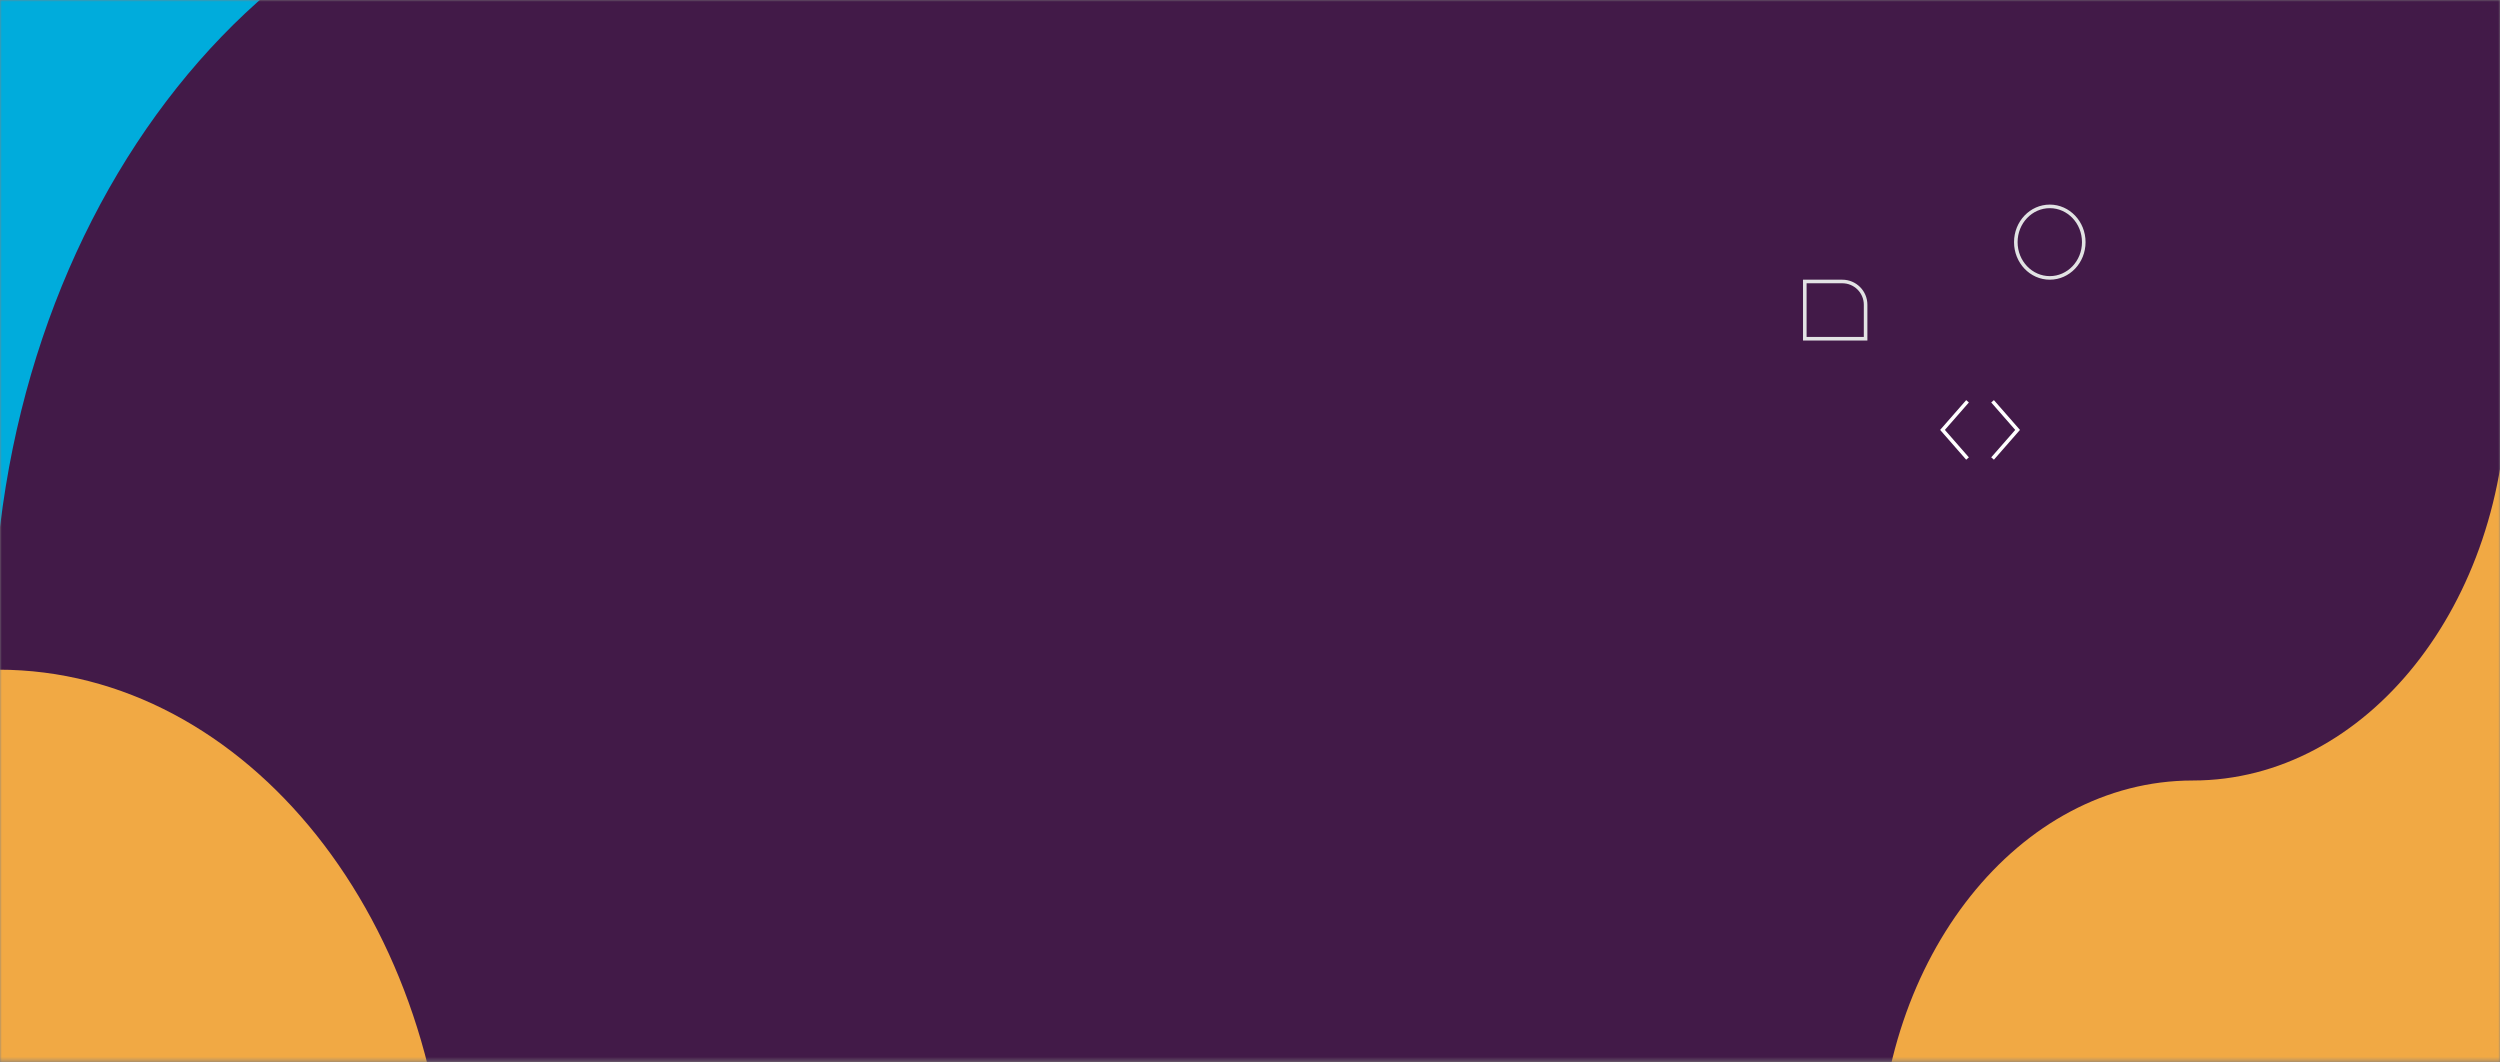 <svg width="699" height="297" viewBox="0 0 699 297" fill="none" xmlns="http://www.w3.org/2000/svg">
    <rect x="0" y="0" width="699" height="297" fill="#808080" stroke="none"/>
    <mask id="mask0_22_368" style="mask-type:alpha" maskUnits="userSpaceOnUse" x="0" y="0" width="699" height="297">
        <rect width="699" height="296.634" fill="black"/>
    </mask>
    <g mask="url(#mask0_22_368)">
        <path d="M-1.767 -40.182H173.769V443.564H-1.767V-40.182Z" fill="white"/>
        <path fill-rule="evenodd" clip-rule="evenodd" d="M0 -2.508H85.397V309.851H0V-2.508Z" fill="#00ACDC"/>
        <path fill-rule="evenodd" clip-rule="evenodd" d="M173.769 307.154V444.162H-1.961V223.514V192.254V180.466C-1.961 58.607 76.715 -40.182 173.769 -40.182V-10.519H701.395V307.154H173.769Z" fill="#421A48"/>
        <path fill-rule="evenodd" clip-rule="evenodd" d="M-0.501 446.425V187.241C69.013 187.241 125.366 257.998 125.366 345.28V353.722V376.113V446.425H-0.501Z" fill="#F1A944"/>
        <path fill-rule="evenodd" clip-rule="evenodd" d="M788.826 -29.252C740.3 -29.252 700.961 20.143 700.961 81.073V95.688H700.939C700.95 96.409 700.961 97.129 700.961 97.852V107.906C700.961 168.837 661.621 218.229 613.096 218.229H613.095C564.57 218.229 525.23 267.622 525.23 328.554V331.193V333.832V444.155H613.095H613.096H700.961H788.826H876.692V333.832V158.031V81.073C876.692 20.143 837.353 -29.252 788.826 -29.252Z" fill="#F1A944"/>
        <path d="M550.122 112.204L543.122 120.204L550.122 128.204" stroke="white"/>
        <path d="M557.122 112.204L564.122 120.204L557.122 128.204" stroke="white"/>
        <path d="M582.622 67.704C582.622 73.25 578.346 77.704 573.122 77.704C567.898 77.704 563.622 73.25 563.622 67.704C563.622 62.158 567.898 57.704 573.122 57.704C578.346 57.704 582.622 62.158 582.622 67.704Z" stroke="#E2E3E4"/>
        <path d="M504.622 78.704H515.122C518.712 78.704 521.622 81.614 521.622 85.204V94.704H504.622V78.704Z" stroke="#E2E3E4"/>
    </g>
</svg>
